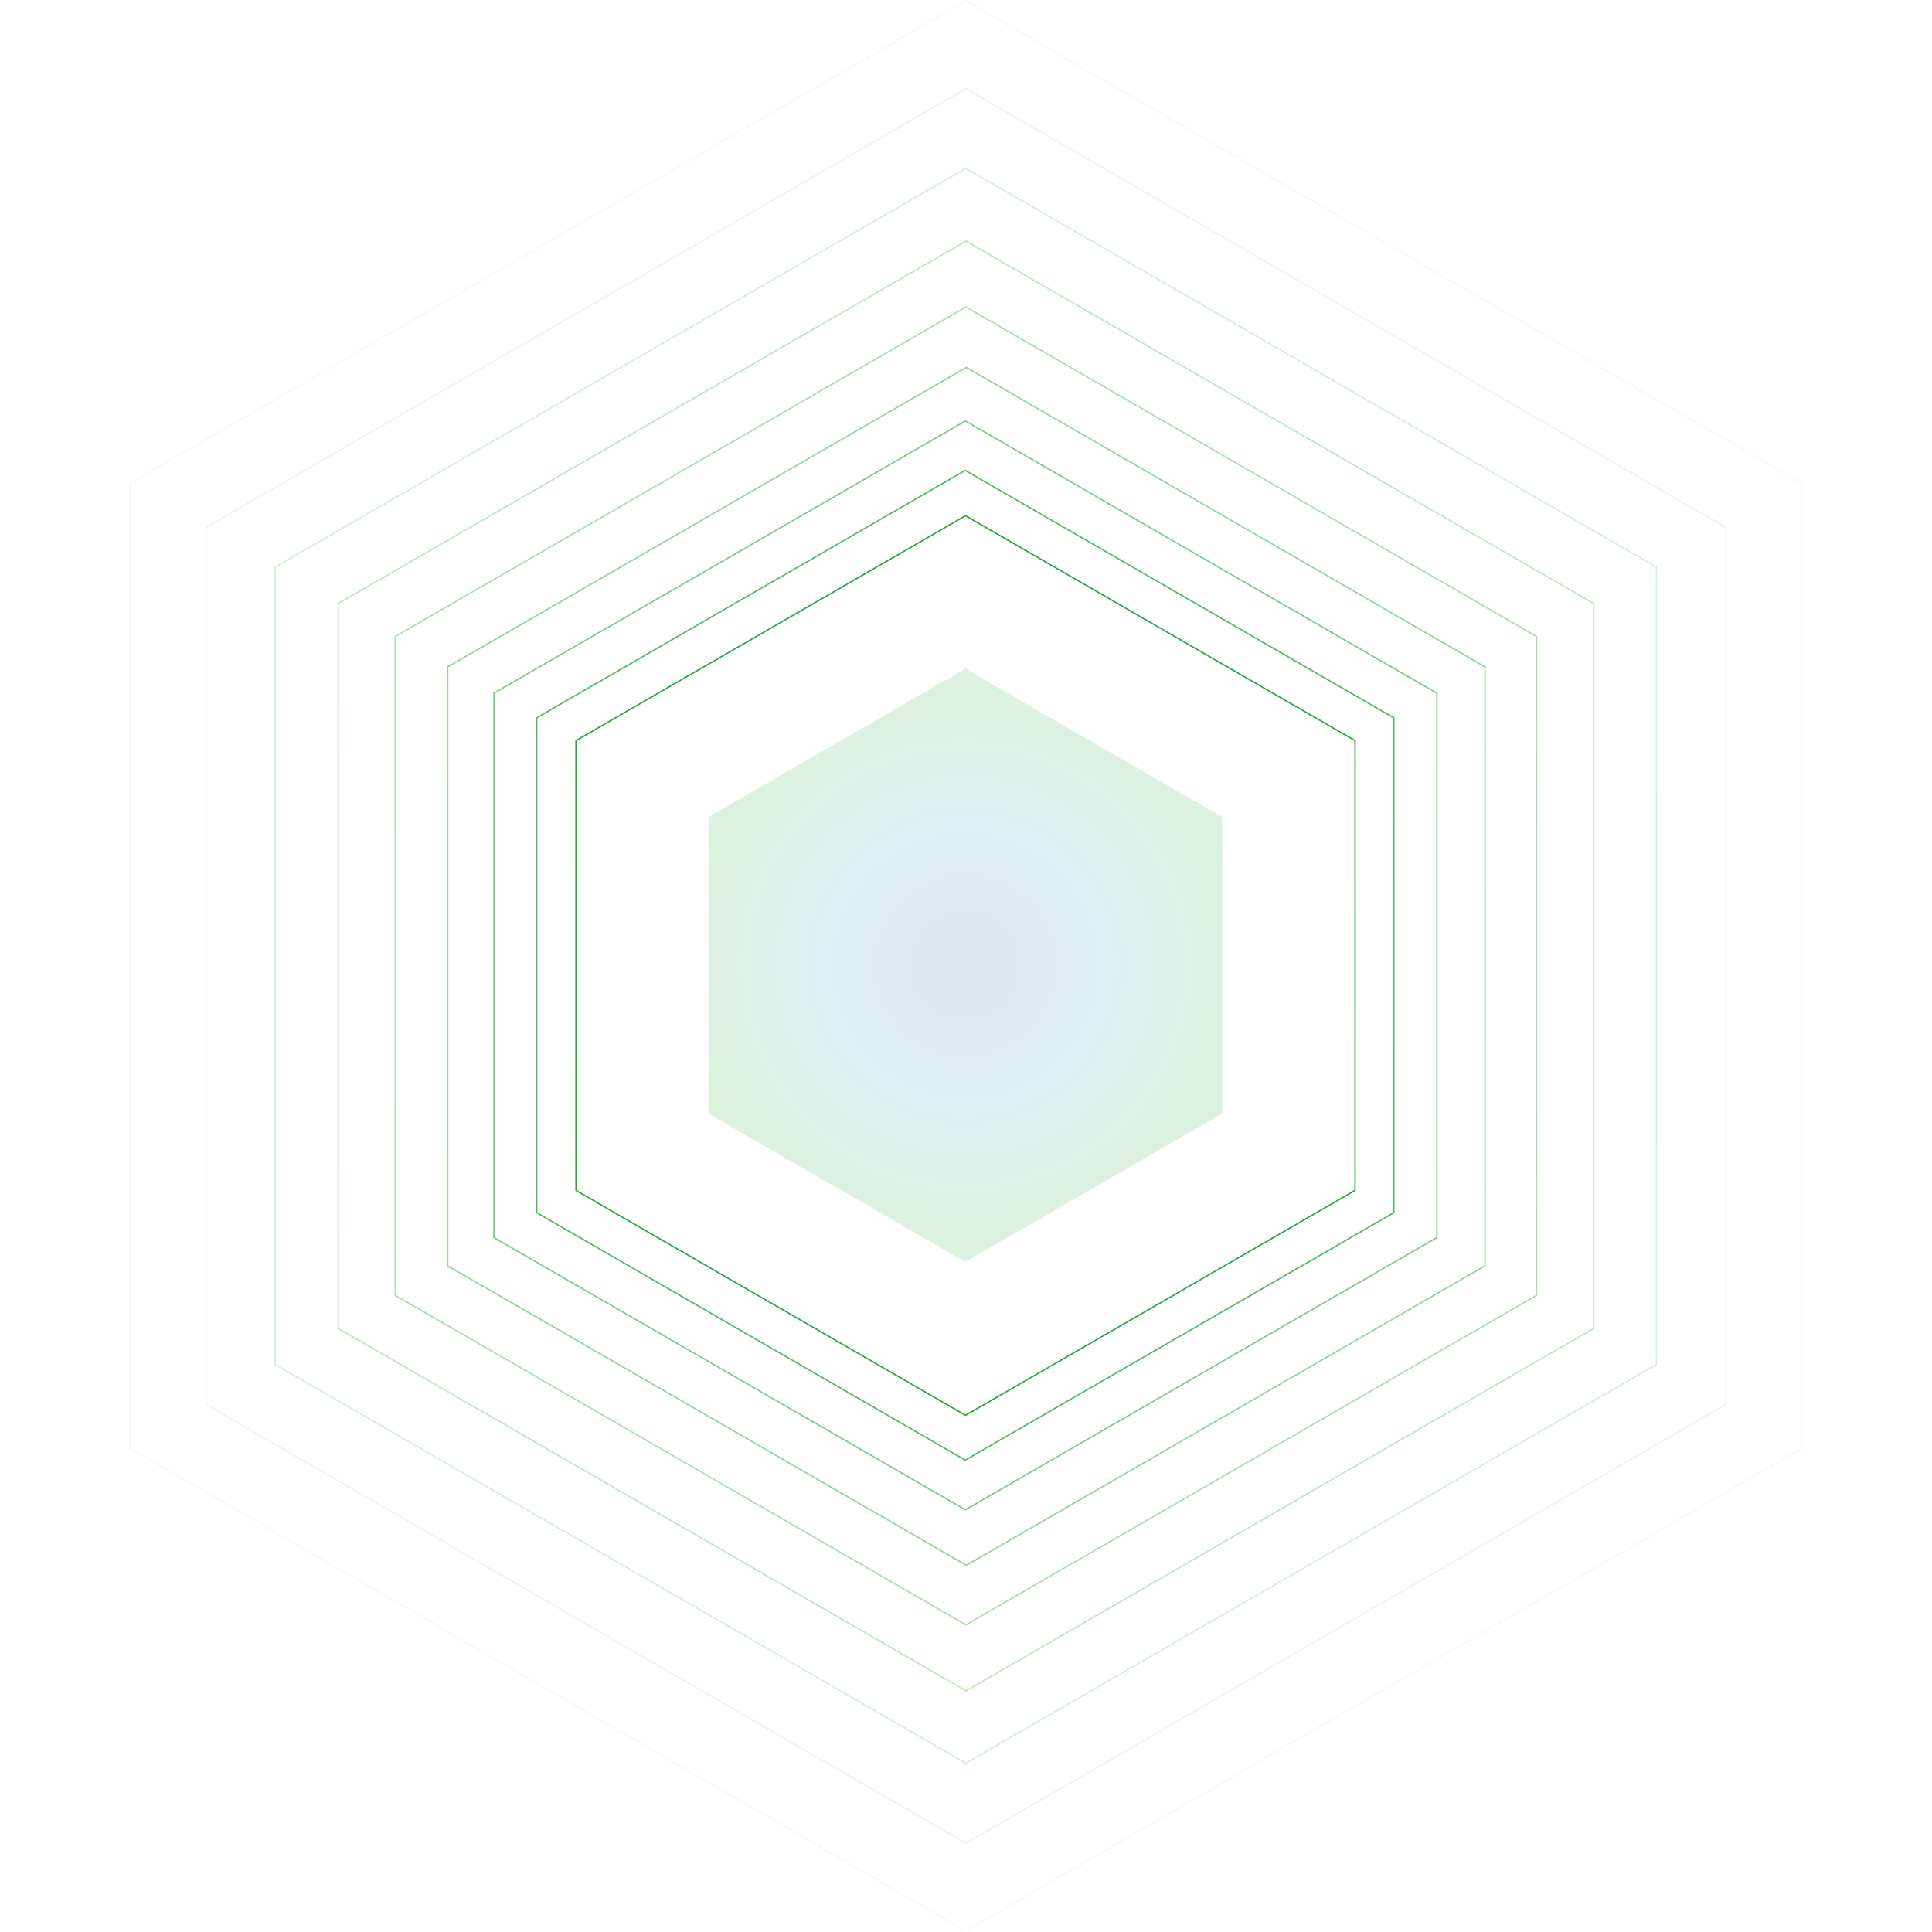 <svg width="1407" height="1407" viewBox="0 0 1407 1407" fill="none" xmlns="http://www.w3.org/2000/svg">
<path d="M419.463 539.361L703.144 375.577L986.826 539.361V866.928L703.144 1030.71L419.463 866.928V539.361Z" stroke="url(#paint0_angular_8794_111203)"/>
<path opacity="0.8" d="M390.859 522.768L702.96 342.577L1015.06 522.768V883.151L702.96 1063.34L390.859 883.151V522.768Z" stroke="url(#paint1_angular_8794_111203)"/>
<path opacity="0.6" d="M359.695 504.817L703.056 306.577L1046.42 504.817V901.295L703.056 1099.53L359.695 901.295V504.817Z" stroke="url(#paint2_angular_8794_111203)"/>
<path opacity="0.5" d="M326.015 485.669L703.76 267.577L1081.51 485.669V921.852L703.76 1139.94L326.015 921.852V485.669Z" stroke="url(#paint3_angular_8794_111203)"/>
<path opacity="0.4" d="M287.866 463.507L703.436 223.577L1119.01 463.507V943.365L703.436 1183.29L287.866 943.365V463.507Z" stroke="url(#paint4_angular_8794_111203)"/>
<path opacity="0.3" d="M246.303 439.528L703.479 175.577L1160.65 439.528V967.429L703.479 1231.38L246.303 967.429V439.528Z" stroke="url(#paint5_angular_8794_111203)"/>
<path opacity="0.2" d="M200.383 412.953L703.328 122.577L1206.27 412.953V993.703L703.328 1284.08L200.383 993.703V412.953Z" stroke="url(#paint6_angular_8794_111203)"/>
<path opacity="0.1" d="M150.172 384.02L703.463 64.577L1256.75 384.02V1022.91L703.463 1342.35L150.172 1022.91V384.02Z" stroke="url(#paint7_angular_8794_111203)"/>
<path opacity="0.05" d="M94.739 351.994L703.411 0.577L1312.08 351.994V1054.83L703.411 1406.25L94.739 1054.83V351.994Z" stroke="url(#paint8_angular_8794_111203)"/>
<g opacity="0.16" filter="url(#filter0_f_8794_111203)">
<path d="M703 487L890.061 595V811L703 919L515.939 811V595L703 487Z" fill="url(#paint9_angular_8794_111203)"/>
</g>
<defs>
<filter id="filter0_f_8794_111203" x="355.938" y="327" width="694.125" height="752" filterUnits="userSpaceOnUse" color-interpolation-filters="sRGB">
<feFlood flood-opacity="0" result="BackgroundImageFix"/>
<feBlend mode="normal" in="SourceGraphic" in2="BackgroundImageFix" result="shape"/>
<feGaussianBlur stdDeviation="80" result="effect1_foregroundBlur_8794_111203"/>
</filter>
<radialGradient id="paint0_angular_8794_111203" cx="0" cy="0" r="1" gradientUnits="userSpaceOnUse" gradientTransform="translate(703.144 703.144) rotate(90) scale(328.144)">
<stop stop-color="#225DAB"/>
<stop offset="0.485" stop-color="#229BAB"/>
<stop offset="1" stop-color="#22AB27"/>
</radialGradient>
<radialGradient id="paint1_angular_8794_111203" cx="0" cy="0" r="1" gradientUnits="userSpaceOnUse" gradientTransform="translate(702.96 702.96) rotate(90) scale(360.96)">
<stop stop-color="#225DAB"/>
<stop offset="0.485" stop-color="#229BAB"/>
<stop offset="1" stop-color="#22AB27"/>
</radialGradient>
<radialGradient id="paint2_angular_8794_111203" cx="0" cy="0" r="1" gradientUnits="userSpaceOnUse" gradientTransform="translate(703.056 703.056) rotate(90) scale(397.056)">
<stop stop-color="#225DAB"/>
<stop offset="0.485" stop-color="#229BAB"/>
<stop offset="1" stop-color="#22AB27"/>
</radialGradient>
<radialGradient id="paint3_angular_8794_111203" cx="0" cy="0" r="1" gradientUnits="userSpaceOnUse" gradientTransform="translate(703.76 703.76) rotate(90) scale(436.76)">
<stop stop-color="#225DAB"/>
<stop offset="0.485" stop-color="#229BAB"/>
<stop offset="1" stop-color="#22AB27"/>
</radialGradient>
<radialGradient id="paint4_angular_8794_111203" cx="0" cy="0" r="1" gradientUnits="userSpaceOnUse" gradientTransform="translate(703.436 703.436) rotate(90) scale(480.436)">
<stop stop-color="#225DAB"/>
<stop offset="0.485" stop-color="#229BAB"/>
<stop offset="1" stop-color="#22AB27"/>
</radialGradient>
<radialGradient id="paint5_angular_8794_111203" cx="0" cy="0" r="1" gradientUnits="userSpaceOnUse" gradientTransform="translate(703.479 703.479) rotate(90) scale(528.479)">
<stop stop-color="#225DAB"/>
<stop offset="0.485" stop-color="#229BAB"/>
<stop offset="1" stop-color="#22AB27"/>
</radialGradient>
<radialGradient id="paint6_angular_8794_111203" cx="0" cy="0" r="1" gradientUnits="userSpaceOnUse" gradientTransform="translate(703.328 703.328) rotate(90) scale(581.328)">
<stop stop-color="#225DAB"/>
<stop offset="0.485" stop-color="#229BAB"/>
<stop offset="1" stop-color="#22AB27"/>
</radialGradient>
<radialGradient id="paint7_angular_8794_111203" cx="0" cy="0" r="1" gradientUnits="userSpaceOnUse" gradientTransform="translate(703.463 703.463) rotate(90) scale(639.463)">
<stop stop-color="#225DAB"/>
<stop offset="0.485" stop-color="#229BAB"/>
<stop offset="1" stop-color="#22AB27"/>
</radialGradient>
<radialGradient id="paint8_angular_8794_111203" cx="0" cy="0" r="1" gradientUnits="userSpaceOnUse" gradientTransform="translate(703.411 703.411) rotate(90) scale(703.411)">
<stop stop-color="#225DAB"/>
<stop offset="0.485" stop-color="#229BAB"/>
<stop offset="1" stop-color="#22AB27"/>
</radialGradient>
<radialGradient id="paint9_angular_8794_111203" cx="0" cy="0" r="1" gradientUnits="userSpaceOnUse" gradientTransform="translate(703 703) rotate(90) scale(216)">
<stop stop-color="#225DAB"/>
<stop offset="0.485" stop-color="#229BAB"/>
<stop offset="1" stop-color="#22AB27"/>
</radialGradient>
</defs>
</svg>
